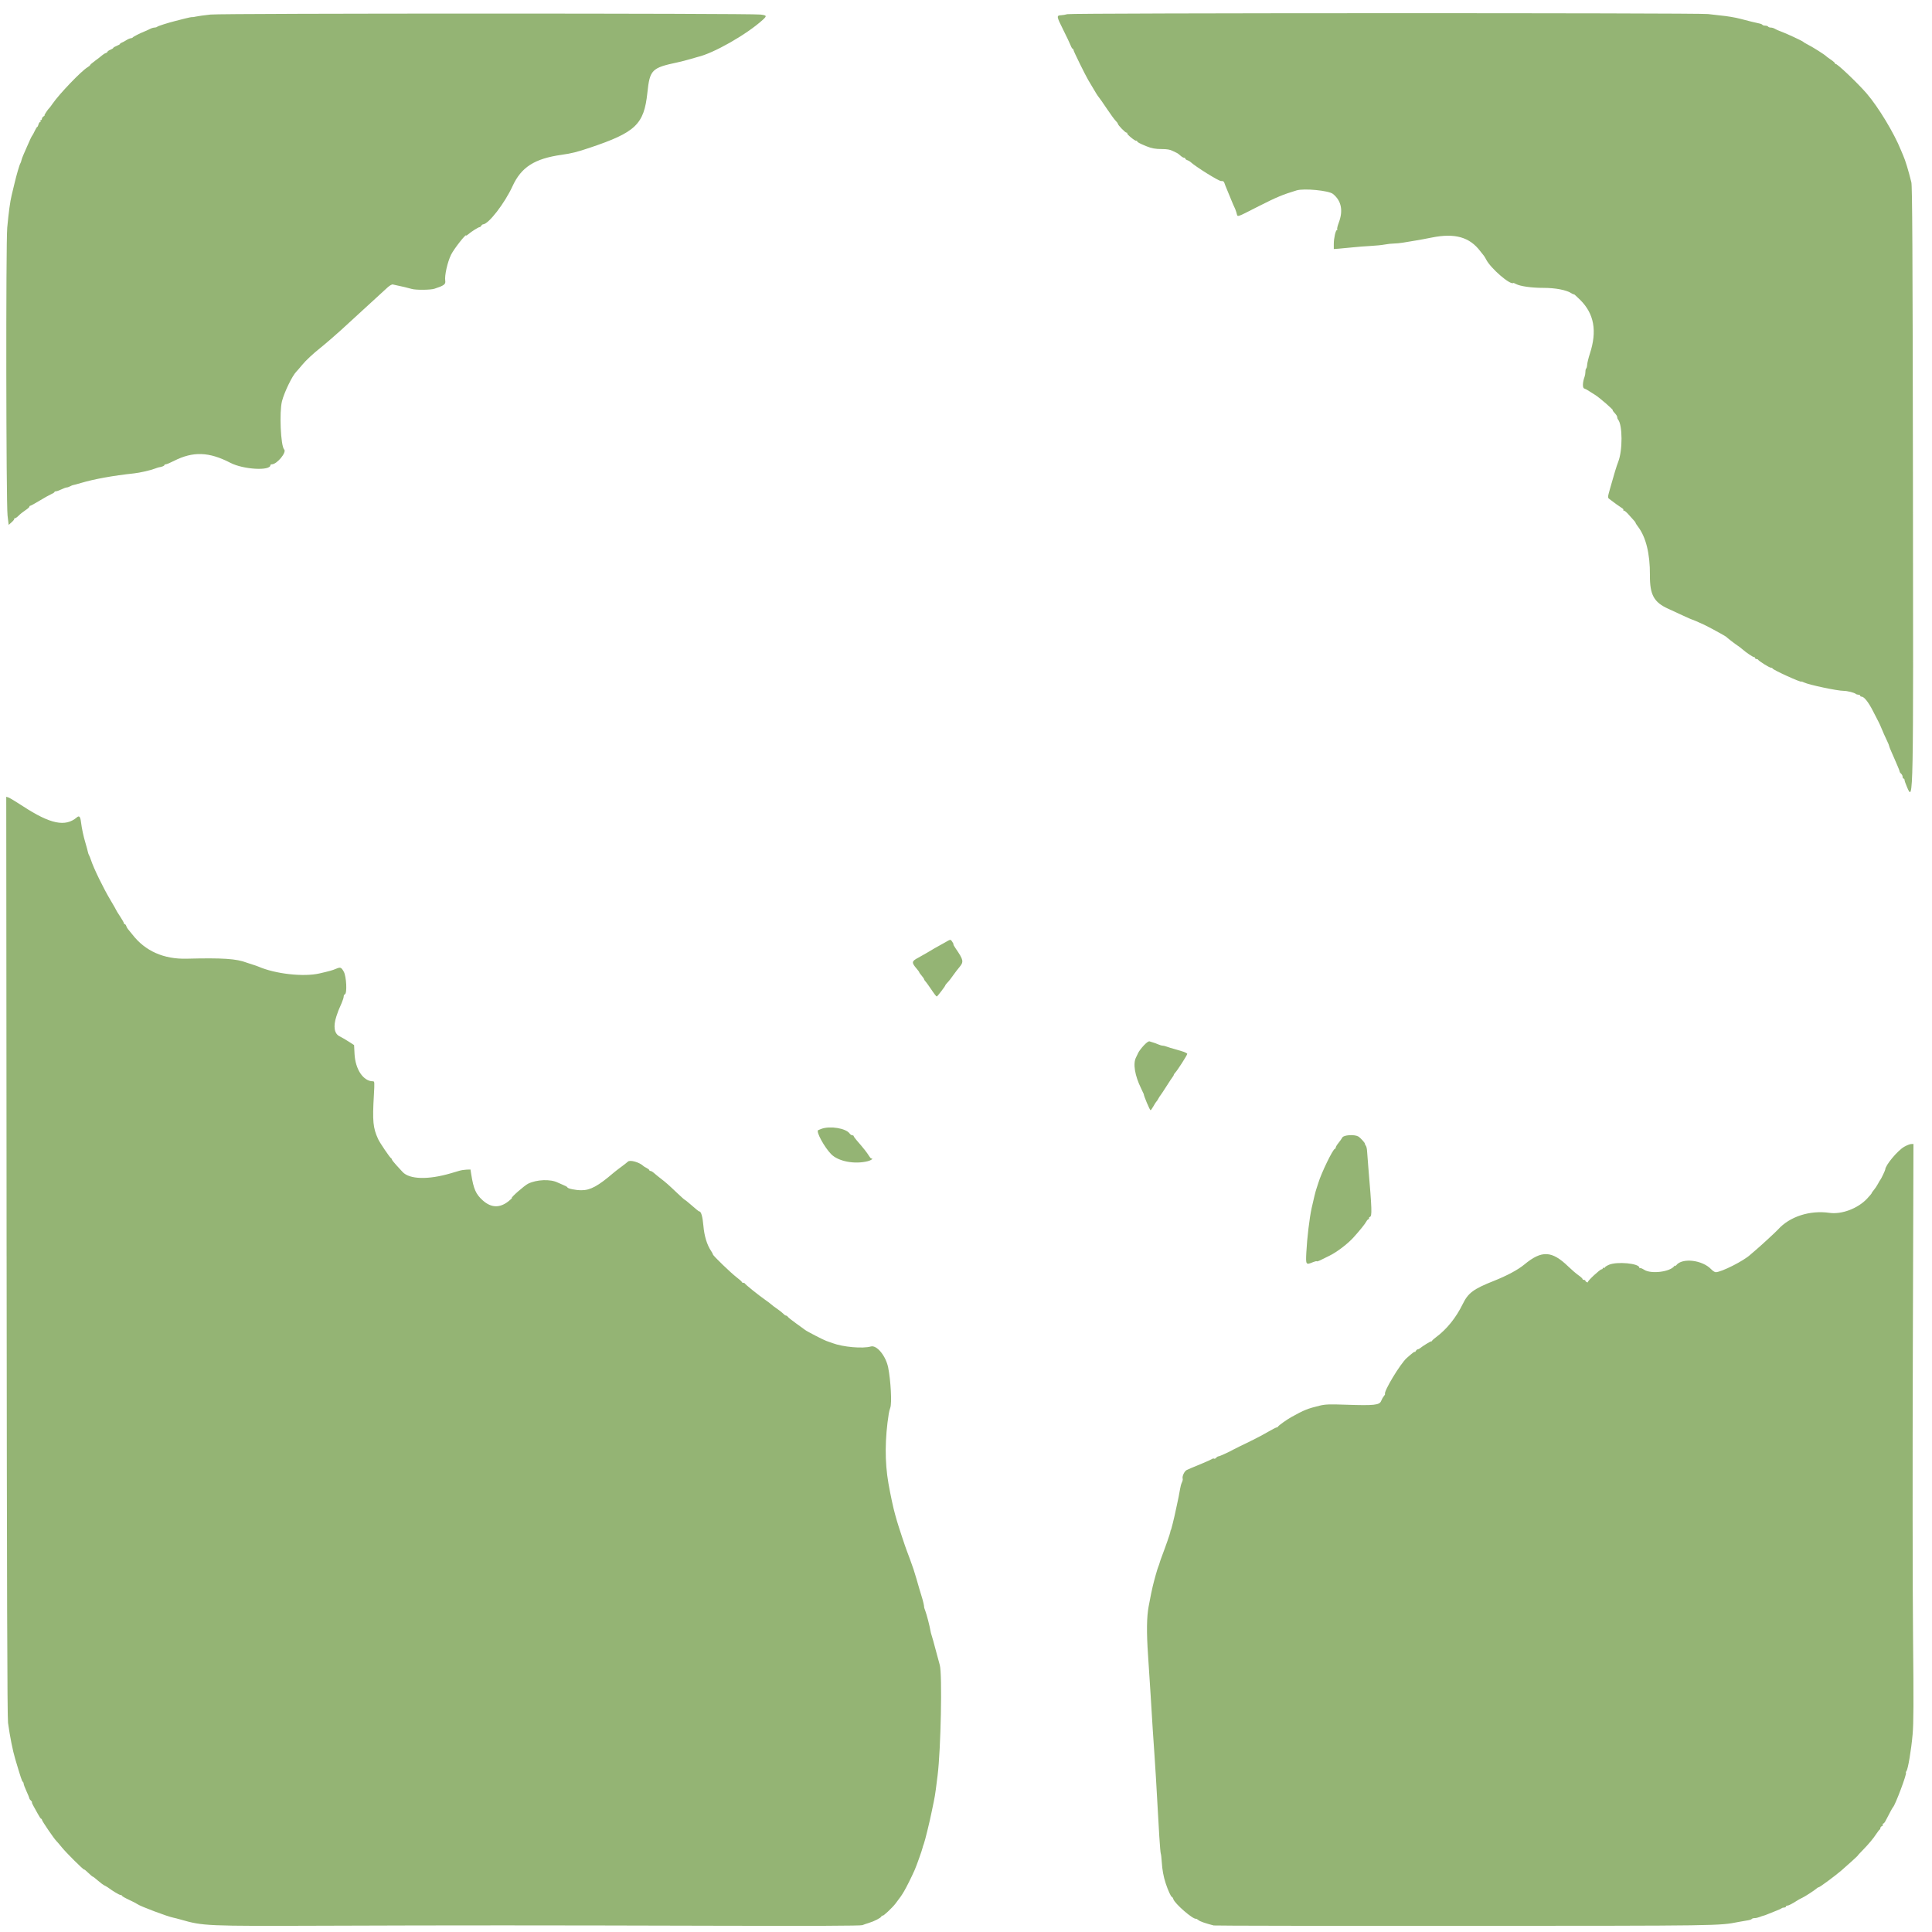 <svg width="64" height="64" xmlns="http://www.w3.org/2000/svg" version="1.1">

 <g>
  <title>Layer 1</title>
  <g style="vector-effect: non-scaling-stroke;" transform="translate(0, 0.211) translate(0.211) translate(0, 0.211) translate(-0.004, 0.015) scale(0.2) translate(0.004, -0.015) translate(-0.004, 0.015) scale(0.798) translate(0.004, -0.015)" id="svgg">
   <path style="vector-effect: non-scaling-stroke;" fill-rule="evenodd" fill="#94b474" d="m42.421,0.296c-1.265,0.133 -2.616,0.318 -3.001,0.411c-0.385,0.093 -0.776,0.15 -0.868,0.126c-0.091,-0.024 -0.722,0.099 -1.4,0.274c-0.679,0.175 -1.594,0.408 -2.034,0.518c-1.563,0.392 -3.605,1.042 -3.792,1.208c-0.105,0.093 -0.361,0.169 -0.57,0.169c-0.208,0 -0.618,0.124 -0.91,0.275c-0.292,0.152 -0.756,0.366 -1.032,0.475c-1.034,0.412 -2.503,1.156 -2.568,1.301c-0.036,0.082 -0.216,0.156 -0.4,0.164c-0.183,0.008 -0.603,0.189 -0.934,0.403c-0.33,0.213 -0.757,0.442 -0.95,0.509c-0.193,0.066 -0.35,0.184 -0.35,0.26c0,0.077 -0.315,0.263 -0.701,0.414c-0.385,0.152 -0.7,0.338 -0.7,0.414c0,0.076 -0.27,0.25 -0.6,0.387c-0.33,0.137 -0.6,0.322 -0.6,0.411c0,0.089 -0.165,0.214 -0.365,0.278c-0.201,0.064 -0.539,0.274 -0.751,0.467c-0.212,0.193 -0.858,0.695 -1.436,1.115c-0.578,0.42 -1.05,0.827 -1.05,0.904c0,0.077 -0.248,0.288 -0.551,0.468c-1.289,0.768 -5.84,5.515 -7.252,7.562c-0.265,0.386 -0.532,0.746 -0.593,0.801c-0.346,0.312 -1.204,1.602 -1.069,1.607c0.088,0.003 0.002,0.098 -0.19,0.21c-0.193,0.112 -0.35,0.334 -0.35,0.494c0,0.16 -0.096,0.29 -0.212,0.29c-0.117,0 -0.156,0.09 -0.088,0.2c0.068,0.11 0.03,0.2 -0.085,0.2c-0.114,0 -0.264,0.225 -0.334,0.501c-0.069,0.275 -0.183,0.501 -0.253,0.502c-0.071,0.001 -0.308,0.384 -0.526,0.851c-0.218,0.466 -0.448,0.893 -0.511,0.948c-0.111,0.098 -0.515,0.949 -1.07,2.251c-0.152,0.358 -0.468,1.078 -0.701,1.601c-0.234,0.524 -0.45,1.109 -0.48,1.301c-0.03,0.192 -0.126,0.465 -0.214,0.607c-0.191,0.305 -0.81,2.426 -1.239,4.245c-0.169,0.715 -0.429,1.796 -0.577,2.401c-0.31,1.268 -0.621,3.557 -0.912,6.703c-0.297,3.221 -0.237,57.221 0.067,59.765l0.231,1.937l0.634,-0.569c0.349,-0.312 0.582,-0.621 0.517,-0.685c-0.064,-0.065 -0.003,-0.118 0.136,-0.118c0.14,0 0.492,-0.248 0.784,-0.551c0.292,-0.303 0.913,-0.8 1.381,-1.104c0.468,-0.303 0.85,-0.64 0.85,-0.749c0,-0.108 0.083,-0.197 0.184,-0.197c0.102,0 0.98,-0.482 1.951,-1.071c0.972,-0.589 2.06,-1.196 2.418,-1.349c0.357,-0.154 0.65,-0.347 0.65,-0.43c0,-0.083 0.139,-0.151 0.31,-0.151c0.17,0 0.682,-0.18 1.138,-0.401c0.456,-0.22 0.952,-0.4 1.104,-0.4c0.152,0 0.472,-0.108 0.713,-0.241c0.24,-0.132 0.527,-0.248 0.637,-0.257c0.11,-0.009 0.83,-0.203 1.601,-0.431c2.771,-0.819 6.654,-1.522 11.005,-1.99c1.209,-0.13 3.343,-0.614 4.302,-0.976c0.386,-0.145 0.769,-0.272 0.852,-0.282c0.558,-0.066 1.149,-0.296 1.149,-0.447c0,-0.098 0.135,-0.178 0.3,-0.178c0.165,0 0.911,-0.311 1.657,-0.692c3.983,-2.029 7.297,-1.921 11.75,0.385c2.693,1.395 8.304,1.715 8.304,0.475c0,-0.093 0.134,-0.168 0.298,-0.168c1.057,0 3.133,-2.508 2.554,-3.084c-0.714,-0.711 -1.031,-7.769 -0.449,-10.023c0.487,-1.888 2.138,-5.285 2.977,-6.126c0.178,-0.178 0.723,-0.809 1.211,-1.401c0.788,-0.957 2.265,-2.332 3.906,-3.639c0.304,-0.242 0.745,-0.606 0.981,-0.81c0.236,-0.203 0.914,-0.788 1.508,-1.3c0.594,-0.512 1.372,-1.201 1.728,-1.531c1.044,-0.968 3.942,-3.626 4.622,-4.238c0.344,-0.311 1.424,-1.3 2.401,-2.198c0.976,-0.899 2.131,-1.957 2.566,-2.352c0.439,-0.4 0.927,-0.677 1.1,-0.625c0.171,0.051 0.535,0.133 0.811,0.183c0.723,0.131 2.402,0.531 3.115,0.743c0.852,0.253 3.885,0.229 4.709,-0.037c1.965,-0.636 2.364,-0.927 2.249,-1.638c-0.175,-1.078 0.459,-3.912 1.218,-5.446c0.587,-1.187 3.116,-4.414 3.116,-3.977c0,0.08 0.202,-0.033 0.45,-0.251c0.61,-0.536 2.097,-1.475 2.337,-1.475c0.107,0 0.266,-0.128 0.354,-0.286c0.088,-0.157 0.25,-0.289 0.36,-0.292c1.153,-0.038 4.494,-4.359 6.129,-7.925c1.811,-3.953 4.57,-5.717 10.18,-6.511c2.106,-0.299 3.159,-0.562 5.816,-1.453c9.559,-3.208 11.288,-4.851 11.989,-11.394c0.517,-4.831 0.881,-5.197 6.307,-6.352c0.66,-0.14 1.831,-0.44 2.601,-0.667c0.77,-0.227 1.446,-0.422 1.501,-0.435c3.299,-0.745 10.204,-4.674 13.524,-7.695c0.92,-0.837 0.872,-0.952 -0.468,-1.116c-2.174,-0.268 -111.558,-0.268 -114.107,0m177.789,-0.076c-0.33,0.101 -0.901,0.199 -1.27,0.216c-0.985,0.045 -0.958,0.238 0.416,2.975c0.69,1.375 1.384,2.836 1.542,3.246c0.158,0.411 0.36,0.747 0.45,0.747c0.09,0 0.162,0.112 0.162,0.25c-0.001,0.218 2.425,5.157 3.071,6.253c1.605,2.72 1.97,3.314 2.184,3.541c0.136,0.147 0.871,1.198 1.632,2.338c0.76,1.139 1.593,2.282 1.85,2.539c0.258,0.258 0.47,0.54 0.471,0.627c0.005,0.286 1.53,1.86 1.801,1.86c0.145,0 0.208,0.057 0.139,0.125c-0.167,0.167 1.683,1.685 1.894,1.555c0.091,-0.056 0.165,-0.011 0.165,0.1c0,0.179 0.546,0.473 1.901,1.026c1.11,0.452 1.891,0.596 3.24,0.596c1.056,0 1.691,0.108 2.221,0.379c0.408,0.208 0.83,0.411 0.936,0.45c0.107,0.039 0.413,0.274 0.68,0.522c0.267,0.247 0.607,0.45 0.756,0.45c0.149,0 0.271,0.084 0.271,0.187c0,0.102 0.18,0.243 0.399,0.313c0.22,0.07 0.514,0.233 0.655,0.364c1.088,1.008 5.907,4.012 6.379,3.976c0.409,-0.032 0.578,0.07 0.683,0.411c0.078,0.248 0.297,0.812 0.488,1.252c0.191,0.44 0.599,1.431 0.907,2.201c0.308,0.771 0.619,1.491 0.691,1.601c0.072,0.11 0.252,0.583 0.4,1.051c0.327,1.037 -0.346,1.225 4.652,-1.305c3.709,-1.878 4.959,-2.399 7.838,-3.272c1.54,-0.467 6.663,0.026 7.536,0.725c1.756,1.405 2.176,3.451 1.224,5.967c-0.243,0.641 -0.39,1.249 -0.327,1.351c0.063,0.102 0.038,0.186 -0.056,0.186c-0.267,0 -0.653,1.698 -0.653,2.874l0,1.069l1.05,-0.077c0.578,-0.042 1.861,-0.164 2.852,-0.27c0.99,-0.107 2.656,-0.237 3.702,-0.29c1.045,-0.052 2.386,-0.188 2.978,-0.3c0.593,-0.113 1.443,-0.205 1.889,-0.205c0.446,0 1.312,-0.086 1.924,-0.192c0.612,-0.105 1.743,-0.292 2.513,-0.416c0.771,-0.123 2.3,-0.406 3.399,-0.629c4.818,-0.976 7.888,-0.113 10.108,2.842c0.275,0.367 0.59,0.763 0.7,0.881c0.11,0.119 0.335,0.485 0.501,0.816c0.913,1.827 5.04,5.396 5.645,4.883c0.032,-0.027 0.281,0.071 0.555,0.218c0.878,0.47 3.239,0.801 5.71,0.801c2.504,0.001 4.759,0.438 5.812,1.129c0.268,0.175 0.487,0.261 0.487,0.19c0,-0.07 0.587,0.454 1.305,1.165c2.908,2.88 3.556,6.469 2.017,11.181c-0.28,0.858 -0.531,1.877 -0.557,2.266c-0.026,0.388 -0.119,0.75 -0.206,0.804c-0.087,0.054 -0.158,0.356 -0.158,0.673c0,0.317 -0.078,0.784 -0.173,1.039c-0.419,1.123 -0.461,2.307 -0.086,2.433c0.198,0.065 0.534,0.235 0.747,0.375c0.214,0.141 0.887,0.565 1.497,0.942c0.973,0.602 3.977,3.216 3.696,3.216c-0.059,0 0.012,0.132 0.158,0.293c0.623,0.691 0.764,0.906 0.764,1.16c0,0.147 0.075,0.354 0.165,0.458c0.953,1.095 0.973,6.431 0.035,8.795c-0.334,0.84 -0.856,2.554 -1.708,5.602c-0.49,1.755 -0.493,1.809 -0.126,2.101c0.612,0.489 2.273,1.684 2.667,1.919c0.201,0.12 0.306,0.278 0.233,0.35c-0.072,0.073 -0.017,0.133 0.124,0.133c0.141,0 0.584,0.378 0.984,0.841c0.4,0.462 0.885,1.002 1.078,1.2c0.193,0.198 0.35,0.419 0.35,0.491c0,0.072 0.222,0.422 0.492,0.777c1.668,2.186 2.522,5.651 2.492,10.111c-0.028,4.072 0.828,5.626 3.842,6.979c0.593,0.267 1.908,0.873 2.922,1.348c1.014,0.475 1.893,0.864 1.953,0.864c0.101,0 1.297,0.512 2.503,1.07c0.872,0.404 4.502,2.382 4.605,2.509c0.162,0.198 1.857,1.51 2.402,1.858c0.275,0.176 0.725,0.52 1,0.764c0.751,0.667 2.145,1.603 2.387,1.603c0.118,0 0.214,0.09 0.214,0.2c0,0.11 0.128,0.2 0.284,0.2c0.156,0 0.313,0.068 0.35,0.15c0.115,0.259 2.348,1.651 2.648,1.651c0.158,0 0.317,0.075 0.354,0.167c0.123,0.308 5.969,2.968 5.969,2.715c0,-0.05 0.248,0.03 0.551,0.178c1.01,0.494 6.918,1.742 8.243,1.742c0.732,0 2.203,0.373 2.502,0.634c0.104,0.092 0.352,0.167 0.55,0.167c0.198,0 0.36,0.09 0.36,0.2c0,0.11 0.129,0.2 0.285,0.2c0.532,0 1.449,1.161 2.394,3.034c0.519,1.028 1.022,2.003 1.117,2.169c0.16,0.277 0.375,0.763 1.149,2.601c0.163,0.385 0.467,1.046 0.677,1.469c0.21,0.424 0.381,0.849 0.381,0.945c0,0.097 0.235,0.696 0.521,1.332c0.287,0.636 0.593,1.336 0.681,1.556c0.087,0.221 0.348,0.827 0.579,1.349c0.231,0.522 0.42,1.028 0.42,1.126c0,0.098 0.136,0.29 0.301,0.427c0.165,0.137 0.3,0.418 0.3,0.625c0,0.206 0.09,0.375 0.2,0.375c0.11,0 0.2,0.13 0.2,0.287c0,0.158 0.24,0.841 0.533,1.517c1.314,3.029 1.305,3.515 1.213,-64.235c-0.064,-47.02 -0.136,-60.551 -0.329,-61.33c-0.625,-2.525 -1.236,-4.527 -1.71,-5.603c-0.146,-0.33 -0.355,-0.826 -0.465,-1.101c-1.399,-3.494 -4.66,-8.889 -7.076,-11.706c-1.844,-2.148 -6.262,-6.348 -6.465,-6.144c-0.059,0.059 -0.108,0.015 -0.108,-0.098c0,-0.114 -0.383,-0.466 -0.851,-0.783c-0.467,-0.318 -0.895,-0.627 -0.95,-0.688c-0.334,-0.367 -2.881,-1.975 -4.106,-2.591c-0.328,-0.165 -0.641,-0.359 -0.697,-0.431c-0.138,-0.182 -3.746,-1.856 -4.711,-2.187c-0.435,-0.149 -0.969,-0.386 -1.186,-0.528c-0.217,-0.141 -0.594,-0.256 -0.839,-0.256c-0.244,0 -0.499,-0.091 -0.567,-0.201c-0.068,-0.11 -0.338,-0.2 -0.6,-0.2c-0.263,0 -0.526,-0.079 -0.587,-0.177c-0.06,-0.097 -0.358,-0.223 -0.662,-0.279c-0.545,-0.1 -2.423,-0.563 -3.922,-0.965c-1.022,-0.274 -2.78,-0.569 -4.134,-0.692c-0.605,-0.055 -1.758,-0.187 -2.562,-0.293c-1.93,-0.256 -132.174,-0.231 -133.006,0.025m-220.141,257.745c0.052,68.449 0.135,95.763 0.295,96.912c0.404,2.909 0.962,5.707 1.496,7.509c1.115,3.76 1.396,4.607 1.559,4.708c0.101,0.062 0.183,0.241 0.183,0.397c0,0.155 0.27,0.873 0.6,1.594c0.33,0.72 0.6,1.387 0.6,1.481c0,0.094 0.134,0.282 0.298,0.418c0.164,0.136 0.266,0.304 0.227,0.374c-0.039,0.07 0.092,0.398 0.291,0.728c0.199,0.33 0.611,1.073 0.916,1.651c0.304,0.578 0.624,1.05 0.711,1.05c0.087,0 0.159,0.097 0.159,0.215c0,0.24 2.511,3.921 2.993,4.388c0.17,0.165 0.667,0.744 1.103,1.287c0.909,1.132 4.544,4.747 4.658,4.633c0.042,-0.042 0.434,0.275 0.871,0.704c0.438,0.428 0.86,0.782 0.938,0.785c0.078,0.003 0.53,0.351 1.003,0.773c0.474,0.421 1.105,0.891 1.401,1.044c0.297,0.153 0.63,0.346 0.74,0.429c0.947,0.714 2.348,1.55 2.596,1.55c0.168,0 0.305,0.074 0.305,0.165c0,0.091 0.653,0.465 1.451,0.833c0.798,0.368 1.586,0.775 1.751,0.905c0.551,0.435 6.338,2.61 7.503,2.82c0.22,0.039 0.896,0.214 1.501,0.387c4.658,1.333 5.161,1.355 29.515,1.271c28.274,-0.099 44.184,-0.098 81.441,0.005c20.421,0.056 30.174,0.017 30.515,-0.124c0.275,-0.114 0.86,-0.315 1.3,-0.447c1.136,-0.34 2.53,-1.053 2.646,-1.355c0.054,-0.14 0.166,-0.213 0.25,-0.161c0.162,0.1 2.03,-1.66 2.707,-2.55c1.043,-1.369 1.237,-1.649 1.75,-2.518c0.521,-0.882 1.523,-2.895 2.207,-4.433c0.373,-0.839 1.56,-4.178 1.636,-4.603c0.029,-0.165 0.145,-0.525 0.257,-0.8c0.226,-0.556 1.273,-4.837 1.638,-6.703c0.13,-0.661 0.333,-1.643 0.453,-2.183c0.119,-0.541 0.298,-1.621 0.397,-2.402c0.099,-0.78 0.266,-2.094 0.371,-2.919c0.677,-5.346 0.989,-21.029 0.455,-22.912c-0.125,-0.44 -0.406,-1.475 -0.624,-2.301c-0.614,-2.325 -0.988,-3.673 -1.112,-4.002c-0.062,-0.165 -0.15,-0.525 -0.196,-0.8c-0.172,-1.027 -0.768,-3.329 -1.061,-4.102c-0.168,-0.44 -0.289,-0.825 -0.271,-0.854c0.061,-0.096 -0.222,-1.331 -0.492,-2.148c-0.145,-0.44 -0.362,-1.16 -0.483,-1.6c-0.278,-1.015 -1.002,-3.447 -1.221,-4.103c-0.297,-0.884 -1.244,-3.488 -1.42,-3.901c-0.203,-0.477 -1.739,-5.125 -2.001,-6.053c-0.1,-0.358 -0.279,-0.988 -0.396,-1.401c-0.373,-1.31 -0.971,-4.103 -1.382,-6.453c-0.774,-4.429 -0.747,-9.302 0.081,-14.524c0.054,-0.339 0.192,-0.863 0.306,-1.164c0.348,-0.914 0.101,-5.631 -0.435,-8.324c-0.487,-2.443 -2.375,-4.742 -3.606,-4.389c-1.673,0.48 -5.786,0.117 -7.957,-0.701c-0.496,-0.187 -1.08,-0.395 -1.298,-0.462c-0.486,-0.15 -4.048,-1.992 -4.372,-2.262c-0.128,-0.106 -0.954,-0.706 -1.834,-1.333c-0.88,-0.627 -1.673,-1.257 -1.761,-1.399c-0.088,-0.143 -0.257,-0.26 -0.377,-0.26c-0.119,0 -0.362,-0.162 -0.54,-0.36c-0.178,-0.198 -0.774,-0.671 -1.324,-1.051c-0.55,-0.379 -1.091,-0.787 -1.201,-0.905c-0.11,-0.119 -0.695,-0.561 -1.3,-0.983c-1.32,-0.92 -4.075,-3.134 -4.169,-3.35c-0.037,-0.085 -0.194,-0.154 -0.35,-0.154c-0.156,0 -0.284,-0.072 -0.284,-0.159c0,-0.088 -0.472,-0.515 -1.05,-0.951c-1.167,-0.879 -4.953,-4.529 -4.953,-4.775c0,-0.086 -0.162,-0.396 -0.361,-0.688c-0.865,-1.269 -1.435,-3.119 -1.617,-5.253c-0.161,-1.878 -0.472,-2.982 -0.841,-2.982c-0.125,0 -0.427,-0.242 -2.018,-1.623c-0.515,-0.446 -0.979,-0.813 -1.032,-0.814c-0.053,-0.001 -0.713,-0.588 -1.466,-1.304c-1.886,-1.793 -2.43,-2.274 -3.47,-3.07c-0.495,-0.378 -1.125,-0.892 -1.399,-1.141c-0.274,-0.248 -0.611,-0.452 -0.75,-0.452c-0.139,0 -0.252,-0.075 -0.252,-0.166c0,-0.092 -0.248,-0.294 -0.551,-0.45c-0.302,-0.156 -0.595,-0.329 -0.65,-0.384c-0.784,-0.786 -2.799,-1.372 -3.237,-0.941c-0.146,0.143 -0.76,0.625 -1.365,1.071c-0.605,0.445 -1.326,1.003 -1.601,1.238c-3.253,2.784 -4.819,3.634 -6.694,3.634c-1.244,0 -2.911,-0.354 -2.911,-0.618c0,-0.067 -0.382,-0.279 -0.85,-0.473c-0.468,-0.193 -0.989,-0.42 -1.157,-0.505c-1.491,-0.749 -4.347,-0.64 -6.132,0.234c-0.785,0.385 -3.718,2.963 -3.371,2.963c0.089,0 -0.228,0.308 -0.704,0.685c-1.829,1.447 -3.608,1.384 -5.355,-0.188c-1.425,-1.282 -1.895,-2.347 -2.381,-5.399l-0.16,-1.001l-0.8,0.025c-0.44,0.013 -1.116,0.118 -1.501,0.233c-0.385,0.114 -1.196,0.354 -1.801,0.531c-4.684,1.377 -8.568,1.266 -9.991,-0.284c-0.283,-0.308 -0.897,-0.977 -1.365,-1.488c-0.467,-0.511 -0.85,-1.009 -0.85,-1.107c0,-0.098 -0.071,-0.208 -0.157,-0.244c-0.244,-0.104 -2.334,-3.183 -2.695,-3.969c-1.071,-2.337 -1.201,-3.682 -0.886,-9.155c0.152,-2.64 0.139,-2.851 -0.184,-2.851c-2.013,0 -3.67,-2.468 -3.834,-5.712l-0.092,-1.811l-1.129,-0.724c-0.62,-0.399 -1.467,-0.89 -1.88,-1.092c-1.111,-0.541 -1.35,-2.057 -0.657,-4.168c0.346,-1.054 0.416,-1.231 1.089,-2.749c0.231,-0.522 0.42,-1.122 0.42,-1.334c0,-0.212 0.109,-0.422 0.243,-0.467c0.5,-0.167 0.326,-3.734 -0.23,-4.705c-0.534,-0.932 -0.686,-0.984 -1.657,-0.569c-0.662,0.283 -1.334,0.47 -3.358,0.937c-3.327,0.766 -9.183,0.112 -12.707,-1.418c-0.22,-0.095 -0.76,-0.282 -1.2,-0.415c-0.441,-0.132 -0.981,-0.31 -1.201,-0.394c-2.16,-0.829 -4.997,-1.017 -12.506,-0.827c-4.725,0.119 -8.573,-1.588 -11.203,-4.971c-0.384,-0.493 -0.805,-1.01 -0.937,-1.148c-0.132,-0.138 -0.297,-0.431 -0.367,-0.65c-0.07,-0.22 -0.211,-0.399 -0.313,-0.399c-0.103,0 -0.187,-0.095 -0.187,-0.21c0,-0.116 -0.36,-0.752 -0.8,-1.415c-0.44,-0.663 -0.801,-1.248 -0.801,-1.3c0,-0.052 -0.522,-0.969 -1.161,-2.037c-1.492,-2.496 -3.524,-6.664 -4.066,-8.345c-0.142,-0.44 -0.325,-0.893 -0.405,-1.007c-0.081,-0.113 -0.19,-0.428 -0.243,-0.7c-0.053,-0.272 -0.271,-1.079 -0.486,-1.795c-0.437,-1.456 -0.773,-3.035 -0.948,-4.447c-0.133,-1.074 -0.369,-1.324 -0.857,-0.906c-2.383,2.037 -5.512,1.387 -11.194,-2.326c-1.403,-0.917 -2.754,-1.731 -3.003,-1.81l-0.452,-0.144l0.073,95.312m194.728,-65.048c-0.55,0.319 -1.18,0.67 -1.4,0.78c-0.22,0.109 -0.536,0.286 -0.701,0.392c-0.47,0.302 -2.852,1.68 -3.404,1.97c-1.413,0.742 -1.443,0.988 -0.28,2.341c0.266,0.309 0.483,0.615 0.483,0.681c0,0.065 0.225,0.38 0.5,0.7c0.275,0.32 0.5,0.651 0.5,0.736c0,0.085 0.117,0.274 0.26,0.419c0.143,0.146 0.593,0.76 1.001,1.365c0.923,1.369 1.256,1.801 1.389,1.801c0.122,0 1.752,-2.133 1.752,-2.293c0,-0.059 0.158,-0.275 0.351,-0.478c0.469,-0.496 0.859,-0.991 1.442,-1.831c0.268,-0.385 0.784,-1.054 1.148,-1.487c0.933,-1.109 0.855,-1.499 -0.773,-3.865c-0.322,-0.468 -0.535,-0.851 -0.472,-0.851c0.063,0 -0.033,-0.225 -0.213,-0.501c-0.393,-0.599 -0.335,-0.604 -1.583,0.121m41.321,21.338c-0.495,0.524 -1.023,1.223 -1.174,1.553c-0.15,0.33 -0.358,0.765 -0.461,0.966c-0.653,1.268 -0.244,3.746 1.053,6.392c0.311,0.635 0.564,1.175 0.561,1.2c-0.031,0.298 1.251,3.348 1.407,3.348c0.078,0 0.354,-0.383 0.613,-0.851c0.26,-0.467 0.533,-0.895 0.608,-0.95c0.074,-0.055 0.25,-0.32 0.392,-0.588c0.141,-0.268 0.341,-0.583 0.444,-0.7c0.104,-0.117 0.673,-0.978 1.266,-1.914c0.593,-0.935 1.172,-1.809 1.286,-1.942c0.115,-0.133 0.208,-0.306 0.208,-0.384c0,-0.078 0.135,-0.284 0.299,-0.458c0.495,-0.525 2.503,-3.663 2.503,-3.912c0,-0.127 -0.563,-0.393 -1.251,-0.591c-2.251,-0.646 -2.646,-0.766 -3.111,-0.942c-0.253,-0.096 -0.599,-0.175 -0.77,-0.175c-0.171,0 -0.594,-0.126 -0.941,-0.28c-0.347,-0.154 -0.811,-0.324 -1.031,-0.378c-0.22,-0.053 -0.535,-0.153 -0.701,-0.222c-0.197,-0.082 -0.611,0.203 -1.2,0.828m-66.933,17.324c-0.331,0.121 -0.638,0.247 -0.683,0.278c-0.456,0.316 1.316,3.561 2.722,4.985c1.475,1.494 4.847,2.141 7.577,1.453c0.751,-0.189 1.243,-0.576 0.732,-0.576c-0.086,0 -0.312,-0.262 -0.501,-0.582c-0.349,-0.591 -1.216,-1.685 -2.458,-3.102c-0.377,-0.43 -0.686,-0.858 -0.686,-0.951c0,-0.092 -0.13,-0.168 -0.289,-0.168c-0.159,0 -0.406,-0.167 -0.55,-0.371c-0.767,-1.089 -4.057,-1.631 -5.864,-0.966m108.13,1.788c-0.131,0.247 -0.494,0.763 -0.807,1.146c-0.314,0.383 -0.57,0.81 -0.57,0.95c0,0.14 -0.073,0.255 -0.163,0.255c-0.393,0 -2.826,5.008 -3.451,7.103c-0.132,0.441 -0.311,0.992 -0.398,1.226c-0.149,0.399 -0.582,2.148 -0.984,3.977c-0.452,2.058 -0.956,6.274 -1.105,9.255c-0.126,2.531 -0.088,2.585 1.389,1.968c0.372,-0.156 0.723,-0.237 0.78,-0.181c0.056,0.056 0.356,-0.026 0.666,-0.183c0.311,-0.158 1.191,-0.591 1.957,-0.964c1.545,-0.751 3.785,-2.456 5.011,-3.812c1.296,-1.434 2.383,-2.783 2.658,-3.3c0.141,-0.265 0.349,-0.482 0.462,-0.482c0.113,0 0.155,-0.08 0.094,-0.179c-0.061,-0.098 0.024,-0.231 0.189,-0.294c0.456,-0.175 0.415,-1.457 -0.33,-10.232c-0.122,-1.431 -0.242,-2.981 -0.267,-3.445c-0.024,-0.464 -0.141,-0.96 -0.258,-1.101c-0.117,-0.141 -0.198,-0.307 -0.18,-0.368c0.056,-0.19 -0.975,-1.326 -1.42,-1.564c-0.819,-0.438 -3.002,-0.288 -3.273,0.225m116.62,1.93c-1.379,0.787 -3.94,3.865 -3.94,4.736c0,0.15 -0.869,1.98 -0.991,2.088c-0.062,0.055 -0.292,0.44 -0.51,0.856c-0.219,0.416 -0.6,0.993 -0.849,1.282c-0.248,0.289 -0.451,0.583 -0.451,0.652c0,0.07 -0.438,0.593 -0.973,1.163c-1.913,2.037 -5.272,3.303 -7.8,2.94c-4.066,-0.585 -8.268,0.773 -10.665,3.447c-0.45,0.501 -3.914,3.688 -4.775,4.392c-0.385,0.315 -0.822,0.689 -0.971,0.832c-1.333,1.269 -6.027,3.646 -7.199,3.646c-0.198,0 -0.623,-0.279 -0.947,-0.618c-1.837,-1.933 -6.022,-2.413 -7.241,-0.831c-0.137,0.178 -0.251,0.24 -0.253,0.136c-0.002,-0.103 -0.069,-0.091 -0.15,0.029c-0.817,1.205 -4.781,1.711 -6.232,0.795c-0.426,-0.269 -0.829,-0.434 -0.896,-0.367c-0.068,0.067 -0.123,0.034 -0.123,-0.073c0,-0.906 -4.692,-1.343 -6.358,-0.592c-0.465,0.21 -0.845,0.463 -0.845,0.562c0,0.1 -0.09,0.126 -0.2,0.058c-0.11,-0.068 -0.2,-0.028 -0.2,0.088c0,0.117 -0.113,0.215 -0.25,0.217c-0.327,0.006 -2.866,2.36 -2.804,2.599c0.026,0.101 -0.087,0.132 -0.25,0.069c-0.164,-0.063 -0.298,-0.195 -0.298,-0.293c0,-0.098 -0.135,-0.179 -0.3,-0.179c-0.165,0 -0.3,-0.085 -0.3,-0.19c0,-0.105 -0.383,-0.457 -0.851,-0.782c-0.468,-0.325 -1.408,-1.132 -2.089,-1.792c-3.424,-3.322 -5.524,-3.421 -9.129,-0.433c-1.322,1.097 -3.601,2.321 -6.341,3.407c-4.22,1.673 -5.326,2.492 -6.438,4.772c-1.407,2.883 -3.339,5.28 -5.6,6.948c-0.354,0.261 -0.715,0.588 -0.803,0.726c-0.087,0.138 -0.16,0.189 -0.162,0.114c-0.003,-0.123 -1.761,0.954 -2.346,1.438c-0.133,0.11 -0.331,0.2 -0.44,0.2c-0.109,0 -0.291,0.157 -0.403,0.35c-0.112,0.192 -0.206,0.283 -0.21,0.202c-0.006,-0.158 -0.394,0.132 -1.656,1.238c-1.331,1.167 -4.866,7.024 -4.518,7.486c0.036,0.047 -0.078,0.253 -0.252,0.458c-0.175,0.204 -0.429,0.654 -0.566,0.999c-0.331,0.839 -1.478,0.962 -7.138,0.77c-3.61,-0.124 -4.433,-0.096 -5.609,0.189c-2.525,0.612 -3.211,0.889 -5.88,2.369c-0.943,0.523 -2.685,1.768 -2.768,1.978c-0.036,0.093 -0.163,0.169 -0.28,0.169c-0.118,0 -0.943,0.423 -1.834,0.941c-1.443,0.838 -3.051,1.663 -5.923,3.037c-0.495,0.237 -1.036,0.509 -1.201,0.605c-0.818,0.474 -2.887,1.42 -3.105,1.42c-0.136,0 -0.359,0.134 -0.495,0.298c-0.136,0.164 -0.331,0.246 -0.433,0.183c-0.102,-0.064 -0.295,-0.033 -0.428,0.068c-0.132,0.101 -1.051,0.519 -2.042,0.929c-2.476,1.025 -2.634,1.092 -3.196,1.354c-0.497,0.232 -1.018,1.35 -0.849,1.822c0.048,0.136 -0.024,0.473 -0.162,0.748c-0.137,0.276 -0.303,0.861 -0.368,1.301c-0.066,0.44 -0.211,1.228 -0.323,1.751c-0.113,0.523 -0.285,1.333 -0.383,1.801c-0.35,1.672 -0.62,2.864 -0.827,3.652c-0.116,0.44 -0.245,0.935 -0.288,1.1c-0.042,0.165 -0.095,0.3 -0.117,0.3c-0.023,0 -0.069,0.181 -0.102,0.401c-0.054,0.355 -0.97,2.985 -1.812,5.202c-0.167,0.44 -0.35,0.981 -0.407,1.201c-0.057,0.22 -0.182,0.58 -0.278,0.8c-0.188,0.434 -0.817,2.657 -1.16,4.102c-0.214,0.903 -0.409,1.862 -0.833,4.102c-0.421,2.225 -0.461,5.396 -0.127,10.239c0.18,2.623 0.419,6.3 0.53,8.171c0.306,5.168 0.585,9.505 0.81,12.606c0.112,1.541 0.239,3.522 0.282,4.402c0.088,1.792 0.389,7.039 0.705,12.282c0.115,1.913 0.256,3.553 0.312,3.645c0.057,0.091 0.148,0.868 0.202,1.724c0.107,1.673 0.356,3.031 0.818,4.445c0.451,1.384 1.103,2.816 1.281,2.816c0.089,0 0.225,0.203 0.302,0.451c0.298,0.96 4.104,4.257 4.718,4.087c0.071,-0.019 0.297,0.108 0.501,0.283c0.315,0.27 1.414,0.654 3.172,1.106c0.22,0.057 23.587,0.094 51.926,0.082c53.739,-0.023 52.92,-0.011 57.029,-0.818c0.605,-0.119 1.439,-0.264 1.852,-0.323c0.413,-0.059 0.801,-0.188 0.862,-0.286c0.061,-0.099 0.325,-0.179 0.586,-0.179c0.262,0 0.729,-0.104 1.039,-0.231c0.31,-0.127 0.694,-0.257 0.855,-0.289c0.16,-0.031 0.475,-0.144 0.7,-0.25c0.225,-0.105 0.949,-0.395 1.61,-0.643c0.66,-0.248 1.286,-0.527 1.39,-0.62c0.105,-0.092 0.352,-0.168 0.551,-0.168c0.198,0 0.36,-0.09 0.36,-0.201c0,-0.11 0.137,-0.2 0.304,-0.2c0.27,0 0.991,-0.376 2.205,-1.151c0.215,-0.137 0.59,-0.336 0.832,-0.441c0.524,-0.227 2.65,-1.604 3.026,-1.959c0.146,-0.138 0.34,-0.251 0.432,-0.251c0.213,0 3.39,-2.345 4.687,-3.459c1.351,-1.161 3.525,-3.144 3.447,-3.144c-0.036,0 0.396,-0.473 0.959,-1.05c1.294,-1.327 2.218,-2.43 2.89,-3.452c0.29,-0.44 0.595,-0.83 0.677,-0.867c0.083,-0.037 0.15,-0.185 0.15,-0.329c0,-0.144 0.141,-0.316 0.313,-0.382c0.172,-0.066 0.257,-0.211 0.189,-0.322c-0.069,-0.11 -0.036,-0.201 0.072,-0.201c0.109,0 0.326,-0.248 0.484,-0.55c1.033,-1.986 1.457,-2.764 1.554,-2.852c0.464,-0.42 2.915,-6.946 2.693,-7.168c-0.054,-0.054 -0.008,-0.207 0.102,-0.34c0.325,-0.391 0.993,-4.364 1.278,-7.599c0.211,-2.401 0.229,-6.469 0.09,-20.311c-0.096,-9.519 -0.115,-36.42 -0.043,-59.779l0.131,-42.472l-0.48,0.015c-0.264,0.009 -0.913,0.263 -1.442,0.565m-6.156,169.174c-6.599,2.269 -8.694,10.412 -3.914,15.215c1.981,1.99 3.995,2.813 6.851,2.8c2.113,-0.009 2.428,-0.087 4.682,-1.148c0.992,-0.467 3.201,-2.558 3.201,-3.03c0,-0.165 0.08,-0.299 0.177,-0.299c0.97,0 1.581,-5.459 0.857,-7.653c-0.596,-1.807 -2.657,-4.553 -3.417,-4.553c-0.12,0 -0.218,-0.073 -0.218,-0.163c0,-0.09 -0.338,-0.324 -0.75,-0.521c-2.522,-1.204 -5.181,-1.434 -7.469,-0.648m-155.363,2.033c-0.55,0.374 -1.109,0.775 -1.243,0.891c-0.133,0.116 -0.471,0.315 -0.75,0.442c-0.28,0.127 -0.508,0.307 -0.508,0.399c0,0.093 -0.113,0.169 -0.25,0.169c-0.138,0.001 -0.701,0.339 -1.251,0.752c-0.55,0.412 -1.608,1.143 -2.351,1.623l-1.351,0.873l0,6.897l0,6.898l-1.25,-0.875c-1.101,-0.771 -2.367,-1.455 -3.652,-1.974c-1.113,-0.449 -3.07,-1.059 -3.6,-1.121c-0.328,-0.039 -0.779,-0.129 -1,-0.2c-0.221,-0.072 -0.628,-0.162 -0.903,-0.201c-0.88,-0.124 -6.609,-0.086 -6.823,0.045c-0.112,0.07 -0.492,0.169 -0.843,0.219c-1.777,0.255 -6.741,2.237 -6.741,2.692c0,0.111 -0.082,0.152 -0.182,0.09c-0.442,-0.273 -6.221,4.763 -6.221,5.423c0,0.095 -0.208,0.397 -0.462,0.671c-0.479,0.517 -1.939,2.906 -1.939,3.173c0,0.083 -0.172,0.507 -0.382,0.942c-1.475,3.053 -2.338,9.401 -1.636,12.037c0.11,0.415 0.241,1.07 0.29,1.455c0.05,0.385 0.187,0.97 0.304,1.301c0.118,0.33 0.444,1.275 0.724,2.099c0.517,1.52 1.873,4.084 2.537,4.797c0.2,0.215 0.364,0.484 0.364,0.597c0,0.114 0.18,0.319 0.4,0.457c0.22,0.137 0.403,0.341 0.406,0.452c0.035,1.129 7.639,6.499 9.213,6.506c0.157,0.001 0.547,0.138 0.866,0.304c0.319,0.166 0.623,0.259 0.676,0.207c0.052,-0.053 0.354,0.038 0.67,0.201c0.316,0.164 0.575,0.262 0.575,0.217c0,-0.044 0.563,0.041 1.251,0.188c2.394,0.514 8.947,0.17 9.622,-0.505c0.1,-0.1 0.306,-0.134 0.459,-0.075c0.152,0.058 0.498,-0.039 0.769,-0.216c0.27,-0.177 0.608,-0.322 0.75,-0.322c0.438,0 4.222,-1.934 4.858,-2.483c0.879,-0.759 0.9,-0.719 0.9,1.683l0,2.201l4.403,0l4.402,0l0,-29.815c0,-16.398 -0.023,-29.81 -0.05,-29.804c-0.028,0.006 -0.501,0.317 -1.051,0.69m23.312,1.313c-1.596,1.09 -3.07,2.095 -3.276,2.235c-0.206,0.139 -0.496,0.369 -0.643,0.51c-0.148,0.142 -0.34,0.263 -0.426,0.269c-0.087,0.006 -0.405,0.157 -0.708,0.336l-0.55,0.325l0,4.559l0,4.559l-5.453,0.024c-2.999,0.013 -5.52,0.013 -5.602,0c-0.083,-0.013 -0.151,1.957 -0.151,4.379l0,4.402l5.603,0l5.603,0l0,18.009l0,18.009l4.402,0l4.402,0l0,-18.009l0,-18.009l5.603,0l5.603,0l0,-4.402l0,-4.403l-5.603,0l-5.603,0l0,-7.403c0,-4.072 -0.067,-7.397 -0.15,-7.388c-0.082,0.009 -1.455,0.908 -3.051,1.998m136.745,-1.792c5.486,1.482 7.585,8.041 3.89,12.152c-0.294,0.327 -0.497,0.649 -0.45,0.714c0.047,0.065 0.029,0.077 -0.04,0.027c-0.068,-0.05 -0.406,0.112 -0.75,0.36c-3.196,2.308 -7.506,1.817 -10.098,-1.15c-0.568,-0.65 -1.033,-1.292 -1.033,-1.426c0,-0.135 -0.122,-0.346 -0.272,-0.471c-1.093,-0.907 -0.667,-5.408 0.672,-7.108c2.123,-2.693 5.204,-3.875 8.081,-3.098m-5.88,7.382l0,5.002l0.901,0l0.9,0l0,-2.101c0,-2.323 -0.012,-2.306 1.353,-1.915c0.915,0.263 1.483,0.925 2.545,2.966l0.546,1.05l1.068,0c0.587,0 1.124,-0.09 1.192,-0.2c0.068,-0.11 0.028,-0.2 -0.089,-0.2c-0.116,0 -0.212,-0.092 -0.212,-0.204c0,-0.186 -0.947,-1.758 -1.203,-1.997c-0.834,-0.779 -1.378,-1.78 -1.027,-1.892c1.745,-0.553 2.461,-3.132 1.248,-4.491c-0.321,-0.359 -0.613,-0.639 -0.651,-0.623c-0.037,0.017 -0.321,-0.066 -0.631,-0.184c-0.31,-0.117 -1.773,-0.214 -3.251,-0.214l-2.689,0l0,5.003m5.383,-2.92c0.483,0.437 0.541,1.077 0.148,1.615c-0.32,0.437 -0.574,0.506 -2.379,0.645l-1.351,0.105l0,-1.445l0,-1.444l1.581,0.071c1.202,0.055 1.681,0.163 2.001,0.453m-100.13,7.896c-2.711,0.49 -6.291,5.787 -6.997,10.354c-0.036,0.233 -0.206,0.683 -0.378,1.001c-0.291,0.537 -0.313,0.24 -0.321,-4.275l-0.008,-4.853l-4.402,0l-4.402,0l0,22.412l0,22.411l4.402,0l4.402,0l0,-15.689l0,-15.689l0.652,-1.169c0.358,-0.644 0.831,-1.512 1.05,-1.93c0.316,-0.602 0.483,-0.735 0.799,-0.637c1.323,0.408 2.131,0.504 3.25,0.384c0.692,-0.074 1.307,-0.214 1.367,-0.311c0.06,-0.097 0.281,-0.177 0.491,-0.177c0.417,0 2.255,-0.958 2.363,-1.231c0.036,-0.093 0.15,-0.17 0.252,-0.17c0.356,0 2.392,-1.921 3.287,-3.101c0.651,-0.86 2.371,-4.295 2.224,-4.442c-0.068,-0.068 -0.034,-0.231 0.074,-0.362c0.109,-0.132 0.217,-0.5 0.239,-0.819c0.021,-0.319 0.169,-0.786 0.327,-1.037c0.36,-0.572 0.149,-0.813 -0.407,-0.465c-0.703,0.439 -2.14,0.42 -4.305,-0.056c-0.923,-0.202 -3.19,-0.288 -3.959,-0.149m-276.038,2.431c-0.385,0.09 -0.998,0.208 -1.361,0.264c-0.364,0.056 -0.777,0.197 -0.919,0.315c-0.142,0.118 -0.303,0.169 -0.359,0.114c-0.123,-0.123 -2.961,1.277 -3.328,1.642c-0.146,0.145 -0.326,0.264 -0.401,0.265c-0.074,0.001 -0.574,0.406 -1.109,0.9c-0.536,0.494 -0.907,0.899 -0.824,0.899c0.083,0 -0.074,0.177 -0.349,0.393c-0.275,0.216 -0.614,0.667 -0.752,1.001c-0.138,0.333 -0.319,0.607 -0.403,0.607c-0.16,0 -0.75,1.287 -1.336,2.916c-0.453,1.261 -0.517,6.193 -0.095,7.289c0.149,0.385 0.336,0.88 0.415,1.1c1.09,3.019 3.56,5.754 6.519,7.216c2.488,1.229 3.035,1.314 9.597,1.495c3.298,0.091 6.298,0.222 6.669,0.291c3.69,0.693 5.025,5.284 2.323,7.987c-1.45,1.45 -1.279,1.42 -8.184,1.42l-6.203,0l-0.801,-0.542c-1.613,-1.095 -2.12,-1.763 -2.511,-3.309l-0.266,-1.051l-4.064,0l-4.064,0l0,0.851c0,1.095 0.456,3.271 0.895,4.271c0.877,1.994 2.419,4.28 2.89,4.282c0.156,0 0.227,0.057 0.159,0.126c-0.418,0.418 3.982,3.062 5.892,3.541c1.143,0.287 15.355,0.286 16.521,-0.001c4.019,-0.988 8.317,-5.118 9.438,-9.068c0.821,-2.896 0.578,-7.715 -0.44,-8.734c-0.076,-0.075 -0.137,-0.264 -0.137,-0.419c0,-1.528 -4.387,-5.92 -6.836,-6.843c-0.367,-0.139 -0.848,-0.326 -1.068,-0.416c-1.545,-0.632 -3.175,-0.787 -8.906,-0.851c-5.396,-0.059 -5.963,-0.098 -6.603,-0.453c-3.706,-2.055 -3.914,-6.379 -0.413,-8.589l0.839,-0.529l6.077,0.015c4.433,0.011 6.206,0.082 6.556,0.264c1.407,0.729 2.434,2.133 2.658,3.631l0.137,0.913l4.18,0l4.179,0l0,-0.538c0,-1.358 -0.966,-5.017 -1.495,-5.665c-0.135,-0.165 -0.293,-0.435 -0.352,-0.6c-0.941,-2.638 -5.266,-5.607 -9.318,-6.397c-1.241,-0.242 -12.013,-0.244 -13.047,-0.003m96.306,0.106c-1.778,0.267 -5.36,1.332 -5.751,1.708c-0.104,0.101 -0.352,0.183 -0.55,0.183c-0.198,0 -0.36,0.09 -0.36,0.201c0,0.11 -0.115,0.2 -0.256,0.2c-0.331,0 -2.933,1.619 -3.761,2.342c-1.638,1.427 -2.987,2.737 -2.987,2.9c0,0.099 -0.209,0.378 -0.464,0.62c-0.805,0.765 -2.98,4.361 -2.931,4.847c0.005,0.058 -0.125,0.351 -0.291,0.651c-1.998,3.621 -2.074,12.11 -0.147,16.504c0.23,0.522 0.378,0.95 0.331,0.95c-0.048,0 0.225,0.533 0.607,1.184c0.382,0.652 0.694,1.242 0.694,1.312c0,0.303 0.95,1.49 1.085,1.355c0.082,-0.082 0.119,-0.044 0.082,0.084c-0.175,0.616 3.732,4.558 5.4,5.449c0.288,0.153 0.653,0.409 0.812,0.568c0.256,0.256 1.584,0.913 3.026,1.498c0.275,0.111 0.657,0.282 0.848,0.379c0.191,0.097 0.448,0.177 0.57,0.177c0.123,0 0.506,0.124 0.853,0.276c2.067,0.905 9.293,1.189 11.336,0.445c0.165,-0.06 0.525,-0.151 0.801,-0.203c0.88,-0.164 1.692,-0.474 4.472,-1.709c3.027,-1.344 6.868,-4.816 8.674,-7.841c1.169,-1.957 1.647,-1.773 -4.614,-1.773l-5.517,0l-0.657,0.571c-0.362,0.314 -1.018,0.734 -1.458,0.934c-0.44,0.199 -0.967,0.505 -1.172,0.679c-0.204,0.174 -0.408,0.288 -0.454,0.254c-0.045,-0.035 -0.564,0.077 -1.153,0.248c-2.43,0.706 -5.305,0.694 -7.726,-0.034c-0.606,-0.182 -1.146,-0.339 -1.201,-0.348c-0.099,-0.017 -0.448,-0.203 -1.797,-0.959c-1.152,-0.645 -2.917,-2.191 -3.53,-3.092c-0.317,-0.465 -0.643,-0.848 -0.726,-0.85c-0.082,-0.003 -0.15,-0.086 -0.15,-0.186c0,-0.099 -0.295,-0.707 -0.656,-1.35c-0.66,-1.177 -1.034,-2.217 -1.229,-3.421l-0.106,-0.65l17.686,0l17.687,0l0.139,-0.825c0.231,-1.369 -0.148,-5.135 -0.733,-7.28c-1.268,-4.648 -4.979,-9.86 -8.713,-12.238c-0.31,-0.197 -0.609,-0.42 -0.664,-0.496c-0.183,-0.248 -3.279,-1.731 -4.301,-2.06c-0.551,-0.177 -1.181,-0.402 -1.401,-0.499c-1.821,-0.806 -6.643,-1.158 -9.647,-0.705m48.866,-0.011c-3.767,0.579 -8.944,2.612 -9.904,3.89c-0.055,0.073 -0.416,0.348 -0.801,0.612c-1.955,1.337 -6.344,6.702 -5.957,7.282c0.03,0.045 -0.089,0.248 -0.265,0.453c-0.515,0.599 -1.502,3.365 -1.987,5.573c-0.34,1.546 -0.348,7.034 -0.013,8.505c0.27,1.18 0.748,2.85 1.004,3.501c0.871,2.219 2.579,5.282 3.049,5.47c0.092,0.036 0.168,0.172 0.17,0.3c0.005,0.42 2.863,3.263 4.426,4.403c2.397,1.748 5.239,3.081 8.277,3.881c1.292,0.34 7.659,0.489 8.805,0.205c0.33,-0.081 1.064,-0.232 1.631,-0.335c0.568,-0.103 1.31,-0.33 1.649,-0.506c0.34,-0.176 0.641,-0.312 0.67,-0.302c0.243,0.079 3.993,-1.687 4.403,-2.073c0.138,-0.13 0.634,-0.497 1.102,-0.815c0.467,-0.317 0.85,-0.67 0.85,-0.783c0,-0.114 0.06,-0.147 0.134,-0.073c0.397,0.397 5.469,-5.788 5.469,-6.668c0,-0.131 -1.937,-0.202 -5.512,-0.202l-5.511,0l-0.534,0.494c-2.519,2.336 -7.347,3.228 -12.055,2.228c-0.33,-0.07 -2.126,-0.823 -2.601,-1.09c-0.935,-0.526 -1.301,-0.763 -1.598,-1.032c-0.182,-0.165 -0.741,-0.667 -1.241,-1.115c-0.501,-0.449 -1.012,-1.004 -1.136,-1.235c-0.124,-0.231 -0.347,-0.543 -0.497,-0.692c-0.689,-0.689 -2.332,-4.561 -2.332,-5.495c0,-0.221 3.092,-0.267 17.809,-0.267l17.809,0l-0.004,-2.052c-0.004,-2.452 -0.535,-5.673 -1.195,-7.253c-0.138,-0.33 -0.317,-0.781 -0.398,-1.001c-0.328,-0.892 -1.887,-3.836 -2.379,-4.493c-0.289,-0.386 -0.661,-0.881 -0.826,-1.102c-0.942,-1.256 -4.495,-4.499 -4.936,-4.506c-0.128,-0.002 -0.264,-0.078 -0.3,-0.169c-0.163,-0.406 -4.195,-2.434 -4.846,-2.437c-0.123,-0.001 -0.449,-0.119 -0.724,-0.262c-1.722,-0.899 -6.582,-1.319 -9.705,-0.839m155.078,-0.185c-0.11,0.045 -0.875,0.167 -1.701,0.271c-2.109,0.266 -4.315,0.862 -4.732,1.279c-0.075,0.075 -0.258,0.137 -0.406,0.137c-0.552,0 -4.096,1.894 -4.467,2.388c-0.055,0.073 -0.415,0.347 -0.8,0.609c-0.975,0.664 -4.002,3.783 -4.002,4.125c0,0.074 -0.165,0.281 -0.366,0.459c-0.786,0.696 -2.291,3.63 -3.091,6.026c-1.703,5.104 -1.337,11.898 0.875,16.258c0.21,0.413 0.573,1.133 0.808,1.601c0.235,0.468 0.536,0.94 0.67,1.05c0.134,0.111 0.237,0.246 0.229,0.301c-0.126,0.913 6.112,6.901 6.928,6.649c0.083,-0.025 0.15,0.036 0.15,0.137c0,0.397 4.017,2.106 6.503,2.766c1.59,0.422 7.867,0.475 9.605,0.08c2.406,-0.546 7.015,-2.511 7.852,-3.349c0.147,-0.147 0.534,-0.424 0.86,-0.617c0.326,-0.192 0.593,-0.421 0.593,-0.507c0,-0.086 0.14,-0.157 0.312,-0.157c0.171,0 0.256,-0.09 0.188,-0.2c-0.068,-0.11 -0.007,-0.2 0.136,-0.2c0.338,0 3.115,-2.926 3.514,-3.702c0.169,-0.33 0.376,-0.645 0.46,-0.7c0.083,-0.055 0.39,-0.551 0.683,-1.101l0.531,-1l-5.533,-0.054l-5.534,-0.053l-0.711,0.625c-3.245,2.849 -8.949,3.362 -13.985,1.257c-1.238,-0.517 -4.669,-3.39 -4.673,-3.912c0,-0.075 -0.122,-0.258 -0.271,-0.407c-0.688,-0.688 -2.331,-4.56 -2.331,-5.493c0,-0.221 3.092,-0.267 17.809,-0.267l17.809,0l-0.004,-1.951c-0.005,-2.84 -0.776,-6.837 -1.601,-8.302c-0.108,-0.191 -0.196,-0.484 -0.196,-0.65c0,-0.167 -0.09,-0.303 -0.2,-0.303c-0.11,0 -0.2,-0.131 -0.2,-0.29c0,-0.34 -0.973,-2.149 -1.463,-2.722c-0.186,-0.217 -0.34,-0.461 -0.342,-0.542c-0.017,-0.718 -4.021,-4.63 -6.096,-5.957c-3.868,-2.475 -11.613,-4.483 -13.81,-3.582m47.124,0.107c-1.62,0.212 -3.437,0.6 -3.702,0.79c-0.11,0.079 -0.513,0.211 -0.894,0.292c-0.382,0.082 -0.832,0.223 -1.001,0.313c-0.168,0.091 -0.937,0.452 -1.707,0.803c-1.877,0.855 -3.392,1.943 -5.553,3.985c-1.539,1.453 -2.259,2.358 -3.907,4.908c-0.14,0.217 -0.481,0.889 -0.757,1.495c-0.276,0.605 -0.586,1.28 -0.688,1.5c-2.381,5.124 -1.728,13.606 1.481,19.259c0.53,0.933 1.626,2.452 1.77,2.452c0.083,0 0.15,0.11 0.15,0.245c0,1.204 6.16,5.715 9.505,6.96c0.22,0.082 0.637,0.243 0.926,0.359c3.64,1.451 13.312,1.176 14.911,-0.423c0.076,-0.075 0.259,-0.137 0.407,-0.137c0.353,0 2.146,-0.836 2.232,-1.041c0.037,-0.088 0.188,-0.16 0.336,-0.16c0.148,0 0.41,-0.141 0.583,-0.314c0.173,-0.173 0.315,-0.262 0.315,-0.198c0,0.498 4.479,-3.415 5.542,-4.841c0.307,-0.412 0.621,-0.796 0.696,-0.853c0.262,-0.197 1.566,-2.475 1.566,-2.736c0,-0.21 -1.083,-0.262 -5.394,-0.262l-5.394,0l-1.159,0.815c-1.098,0.771 -3.06,1.786 -3.454,1.786c-0.1,0 -0.435,0.099 -0.744,0.221c-1.405,0.551 -4.553,0.505 -7.467,-0.11c-0.604,-0.127 -2.996,-1.307 -3.366,-1.66c-0.146,-0.138 -0.338,-0.252 -0.427,-0.252c-0.089,0 -0.52,-0.358 -0.958,-0.795c-0.437,-0.438 -0.853,-0.738 -0.924,-0.667c-0.07,0.07 -0.128,-0.002 -0.128,-0.161c0,-0.159 -0.18,-0.419 -0.4,-0.578c-0.22,-0.159 -0.4,-0.404 -0.4,-0.545c0,-0.14 -0.068,-0.256 -0.15,-0.257c-0.14,-0.001 -0.303,-0.249 -1.27,-1.944c-0.471,-0.825 -1.182,-2.984 -1.182,-3.59l0,-0.467l17.681,0l17.681,0l0.124,-1.046c0.102,-0.86 -0.097,-3.721 -0.344,-4.957c-0.033,-0.166 -0.129,-0.661 -0.213,-1.101c-0.169,-0.886 -0.655,-2.449 -0.865,-2.785c-0.075,-0.119 -0.153,-0.331 -0.174,-0.47c-0.268,-1.766 -5.084,-8.451 -6.088,-8.451c-0.103,0 -0.188,-0.082 -0.188,-0.183c0,-0.44 -5.002,-3.553 -5.273,-3.282c-0.071,0.072 -0.13,0.025 -0.13,-0.103c0,-0.129 -0.162,-0.234 -0.36,-0.234c-0.198,0 -0.468,-0.108 -0.6,-0.24c-0.132,-0.132 -0.24,-0.182 -0.24,-0.111c0,0.071 -0.406,-0.051 -0.903,-0.271c-0.496,-0.219 -0.996,-0.342 -1.109,-0.271c-0.114,0.07 -0.331,0.024 -0.484,-0.103c-0.678,-0.563 -5.41,-0.913 -7.909,-0.584m-298.049,0.097c-1.633,0.16 -4.224,0.815 -5.15,1.301c-0.191,0.1 -0.511,0.182 -0.711,0.182c-0.199,0 -0.448,0.076 -0.553,0.168c-0.104,0.093 -0.505,0.291 -0.89,0.441c-0.385,0.15 -1.376,0.701 -2.201,1.224l-1.501,0.953l-0.057,-2.093l-0.057,-2.093l-4.395,0l-4.395,0l0,29.614c0,30.988 -0.009,30.667 0.776,29.265c0.108,-0.193 0.27,-0.34 0.36,-0.328c0.152,0.02 6.443,-4.044 6.668,-4.307c0.055,-0.065 0.28,-0.217 0.5,-0.339c0.386,-0.214 0.402,-0.458 0.453,-7.054c0.029,-3.757 0.099,-6.831 0.157,-6.831c0.135,0 1.161,0.652 1.291,0.821c0.111,0.144 3.271,1.751 3.902,1.984c0.22,0.082 0.76,0.286 1.2,0.455c3.432,1.315 8.78,1.465 12.907,0.362c1.849,-0.494 5.388,-2.065 5.569,-2.472c0.037,-0.082 0.145,-0.15 0.241,-0.15c0.611,0 5.595,-4.277 5.595,-4.801c0,-0.081 0.269,-0.452 0.598,-0.825c0.328,-0.372 0.598,-0.738 0.6,-0.813c0.002,-0.075 0.12,-0.255 0.262,-0.4c0.798,-0.814 2.485,-4.966 3.156,-7.768c0.619,-2.582 0.254,-8.352 -0.715,-11.316c-0.464,-1.421 -2.403,-5.303 -2.943,-5.893c-0.251,-0.275 -0.697,-0.815 -0.99,-1.2c-1.048,-1.377 -3.45,-3.655 -3.647,-3.458c-0.067,0.067 -0.122,0.024 -0.122,-0.097c0,-0.82 -5.544,-3.415 -9.037,-4.229c-0.997,-0.232 -5.547,-0.433 -6.871,-0.303m53.576,8.764c0.303,0.012 0.551,0.083 0.551,0.157c0,0.074 0.292,0.197 0.65,0.273c0.62,0.132 3.141,1.247 3.352,1.482c0.055,0.062 0.55,0.472 1.1,0.912c1.142,0.912 2.301,2.028 2.301,2.214c0,0.069 0.19,0.392 0.422,0.718c0.588,0.826 1.394,0.762 -11.318,0.906l-11.559,0.13l0.32,-0.619c0.33,-0.639 3.123,-3.76 3.129,-3.497c0.002,0.082 0.069,0.057 0.15,-0.054c0.341,-0.468 3.319,-2.099 3.834,-2.099c0.104,0 0.442,-0.101 0.752,-0.224c0.31,-0.123 0.965,-0.263 1.457,-0.31c0.491,-0.047 0.941,-0.136 1,-0.199c0.059,-0.062 0.828,-0.046 1.708,0.037c0.881,0.082 1.849,0.16 2.151,0.173m47.158,-0.06c2.6,0.43 5.126,1.56 6.668,2.984c0.46,0.425 0.907,0.728 0.994,0.675c0.087,-0.054 0.159,0.02 0.16,0.164c0.001,0.144 0.301,0.578 0.667,0.964c0.702,0.74 1.224,1.574 1.077,1.72c-0.16,0.16 -23.157,0.347 -23.157,0.189c0,-0.54 2.164,-3.01 3.505,-4.001c0.438,-0.325 0.842,-0.64 0.897,-0.702c0.523,-0.583 3.217,-1.533 5.903,-2.082c0.777,-0.159 1.983,-0.126 3.286,0.089m154.324,0.069c0.844,0.118 2.935,0.909 4.153,1.571c1.566,0.85 5.144,4.489 4.777,4.856c-0.322,0.322 -23.168,0.344 -23.168,0.023c0,-0.183 0.09,-0.333 0.2,-0.333c0.11,0 0.2,-0.09 0.2,-0.2c0,-0.421 2.041,-2.519 3.402,-3.498c0.605,-0.435 1.145,-0.845 1.2,-0.912c0.107,-0.128 1.513,-0.712 2.502,-1.038c1.99,-0.656 4.266,-0.815 6.734,-0.469m48.493,0.032c0.881,0.176 1.736,0.333 1.901,0.35c0.165,0.018 0.419,0.145 0.565,0.282c0.145,0.138 0.42,0.25 0.61,0.25c0.19,0 0.432,0.082 0.536,0.182c0.105,0.099 0.546,0.378 0.982,0.62c1.22,0.676 2.822,2.128 3.838,3.478l0.92,1.223l-4.376,0.125c-9.35,0.266 -18.883,0.203 -18.883,-0.125c0,-0.165 0.084,-0.3 0.187,-0.3c0.103,0 0.243,-0.179 0.313,-0.397c0.069,-0.219 0.323,-0.632 0.563,-0.918c0.761,-0.905 1.521,-1.687 1.641,-1.687c0.063,0 0.355,-0.222 0.649,-0.494c2.283,-2.117 7.05,-3.286 10.554,-2.589m-297.001,0.362c2.543,0.803 4.253,1.846 6.102,3.722c3.697,3.749 4.84,10.012 2.667,14.607c-1.181,2.497 -1.427,2.813 -4.204,5.403c-0.177,0.165 -0.567,0.428 -0.866,0.584c-0.3,0.156 -0.545,0.359 -0.545,0.45c0,0.092 -0.118,0.167 -0.262,0.167c-0.145,0 -0.639,0.181 -1.098,0.403c-2.837,1.371 -8.96,1.456 -10.596,0.148c-0.137,-0.11 -0.25,-0.13 -0.25,-0.045c0,0.086 -0.157,0.026 -0.35,-0.132c-0.192,-0.158 -0.755,-0.503 -1.25,-0.766c-0.496,-0.264 -0.946,-0.541 -1.001,-0.616c-0.055,-0.075 -0.55,-0.523 -1.101,-0.996c-0.55,-0.473 -1.308,-1.318 -1.684,-1.879c-0.376,-0.561 -0.736,-1.065 -0.8,-1.12c-0.128,-0.109 -0.907,-1.599 -0.934,-1.785c-0.009,-0.064 -0.118,-0.359 -0.242,-0.657c-1.27,-3.056 -0.831,-8.024 0.967,-10.947c0.326,-0.529 0.592,-1.02 0.592,-1.09c0,-0.071 0.158,-0.299 0.351,-0.508c0.192,-0.209 0.581,-0.637 0.864,-0.951c3.354,-3.717 9.144,-5.412 13.64,-3.992m143.925,0.177c7.324,2.206 11.866,11.104 8.789,17.218c-0.157,0.312 -0.285,0.694 -0.285,0.85c0,0.157 -0.09,0.284 -0.2,0.284c-0.11,0 -0.2,0.087 -0.2,0.193c0,0.936 -3.354,4.489 -5.218,5.528c-0.377,0.21 -0.73,0.434 -0.785,0.497c-0.336,0.383 -3.429,1.369 -5.981,1.907c-0.513,0.108 -3.498,-0.431 -4.071,-0.736c-0.192,-0.102 -0.476,-0.185 -0.633,-0.185c-0.565,0 -3.246,-1.703 -4.395,-2.791c-1.377,-1.304 -3.688,-4.565 -3.554,-5.013c0.017,-0.055 -0.107,-0.55 -0.276,-1.101c-0.853,-2.786 -0.624,-6.235 0.618,-9.304c0.2,-0.495 0.437,-0.991 0.527,-1.101c0.565,-0.697 1.557,-2.097 1.557,-2.198c0,-0.141 0.693,-0.782 1.625,-1.504c0.356,-0.275 0.743,-0.593 0.861,-0.707c0.234,-0.224 1.953,-1.248 2.116,-1.259c0.055,-0.003 0.37,-0.113 0.7,-0.244c2.588,-1.025 6.072,-1.157 8.805,-0.334" id="path0"/>
   <path style="vector-effect: non-scaling-stroke;" fill-rule="evenodd" fill="#94b47c" id="path1"/>
  </g>
 </g>
</svg>